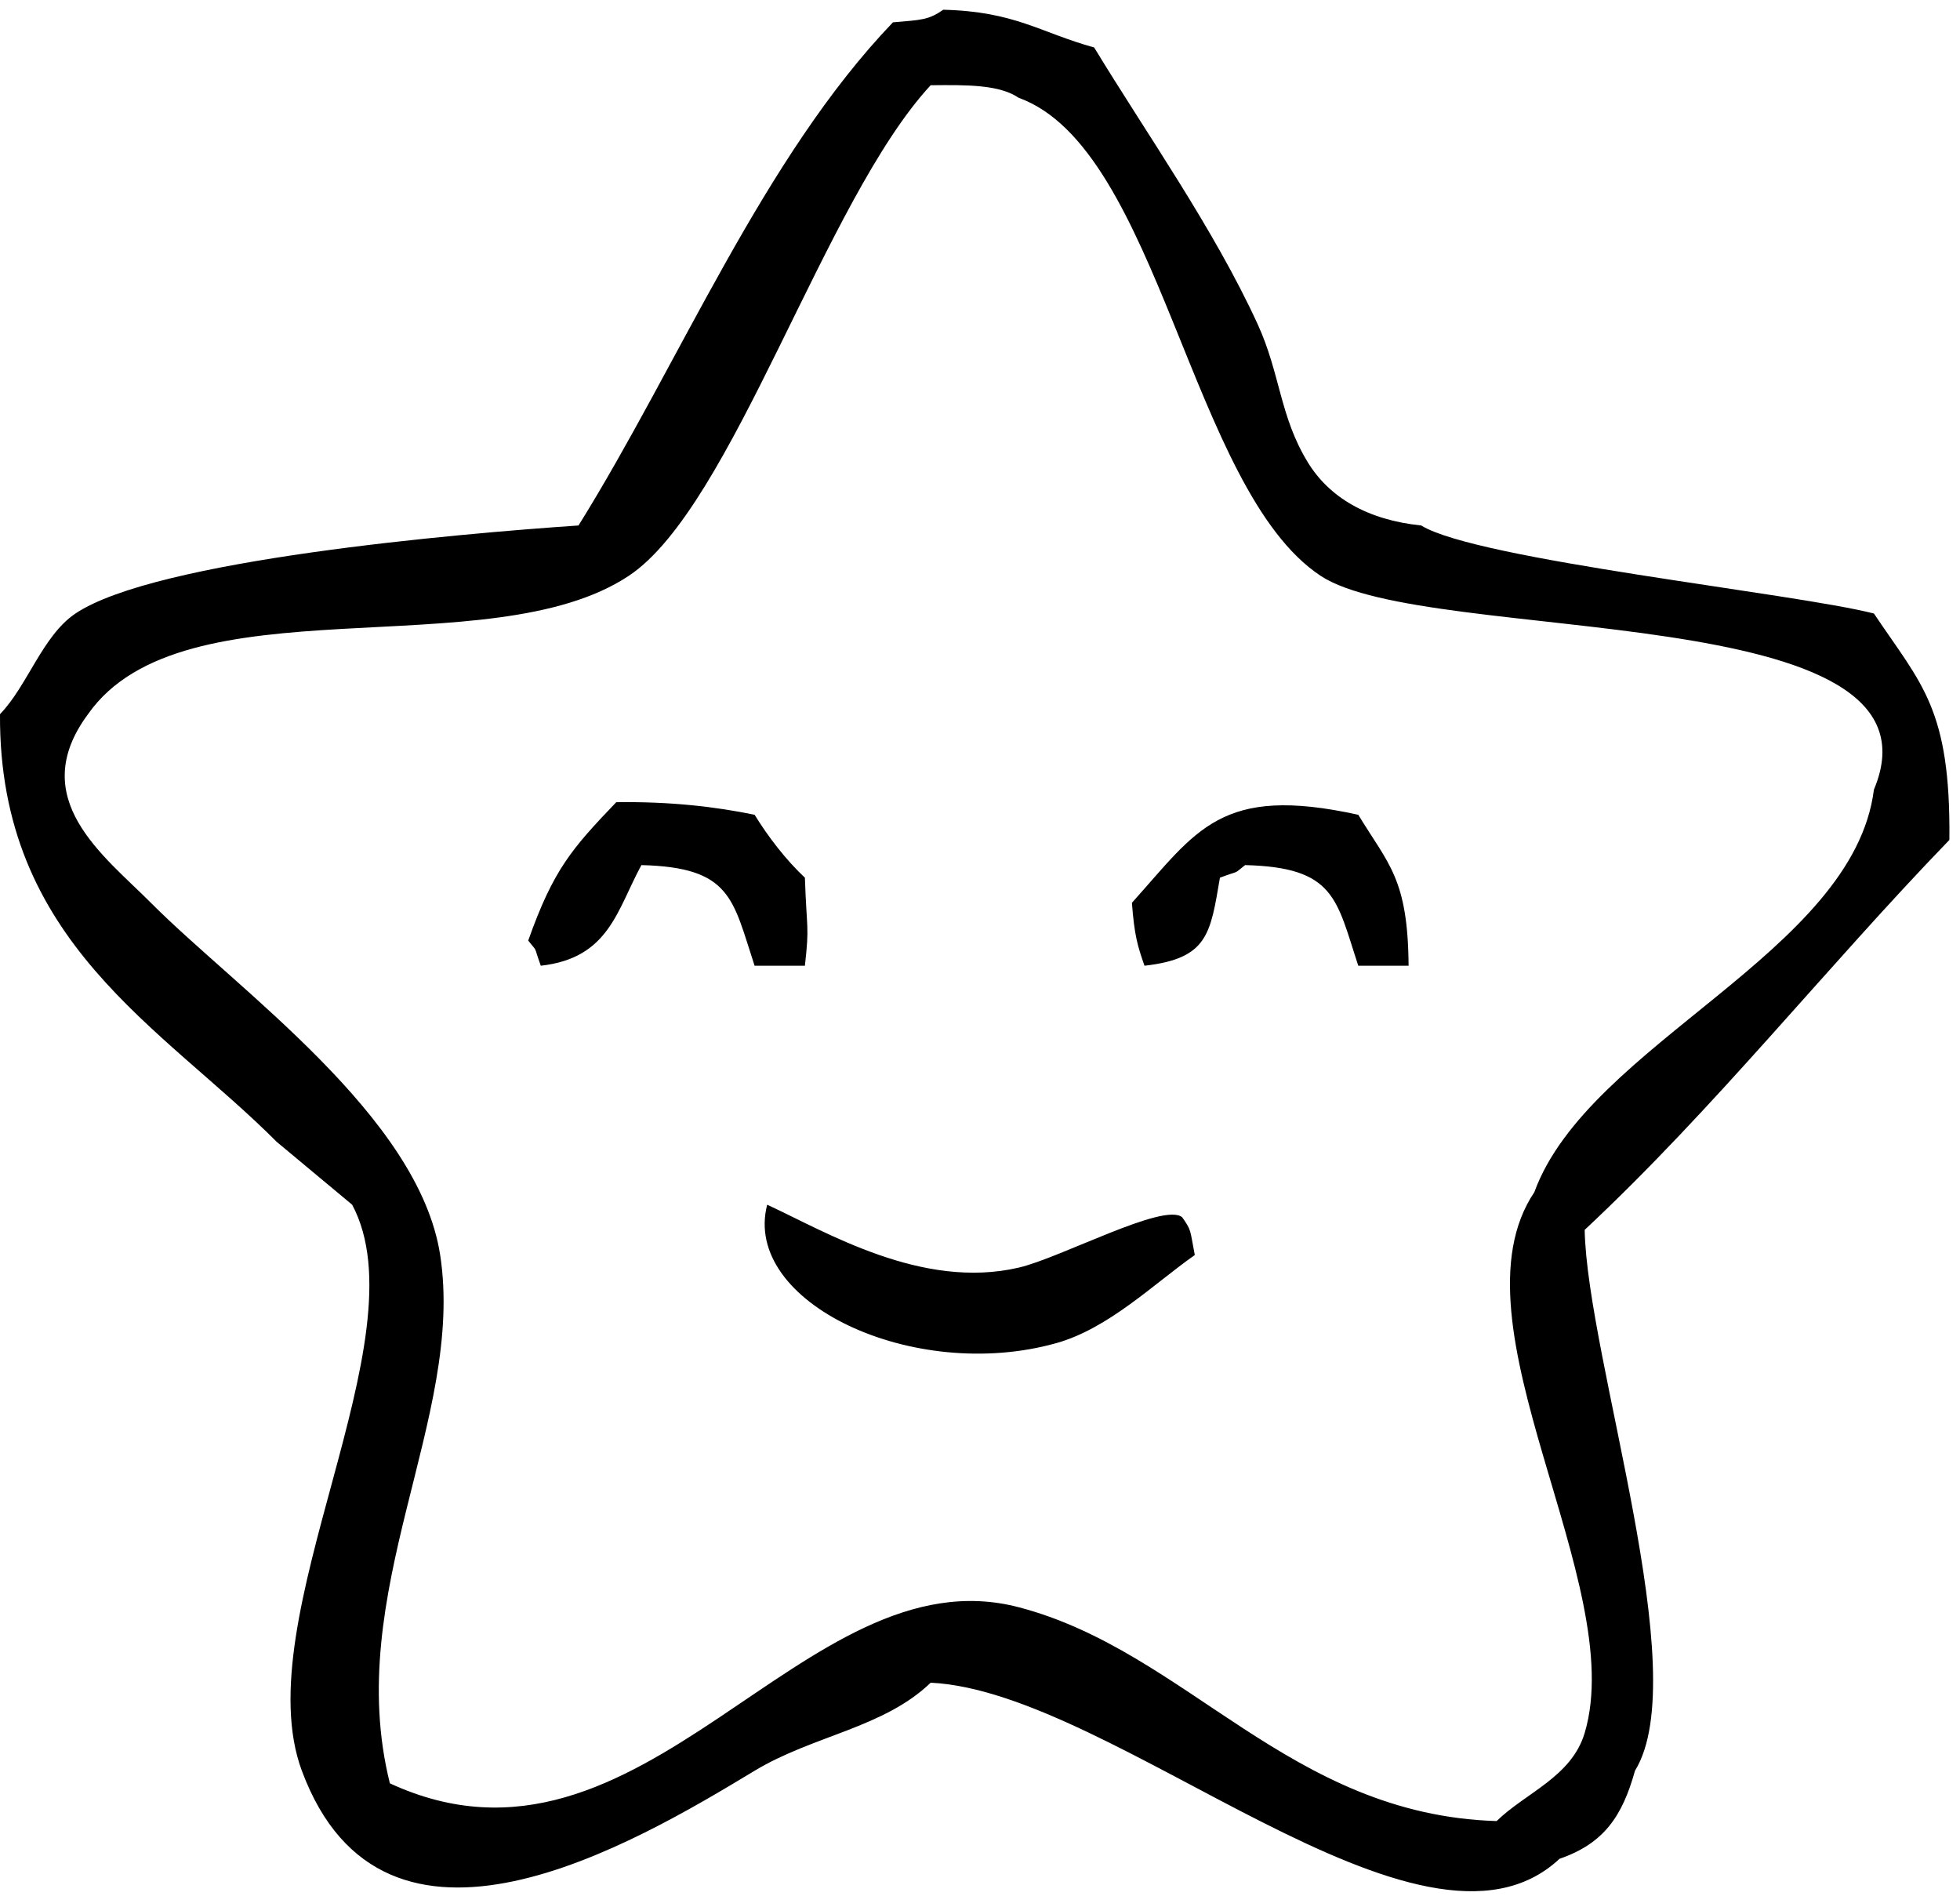 <svg xmlns="http://www.w3.org/2000/svg" width="153" height="148" viewBox="0 0 153 148"><g><g><path d="M73.632.76c5.615.138 7.53 1.77 11.78 2.946 4.052 6.673 9.364 14.177 12.763 21.599 1.774 3.873 1.718 7.204 3.927 10.799 1.659 2.7 4.61 4.475 8.836 4.909 4.364 2.696 29.082 5.27 35.343 6.872 3.71 5.539 5.998 7.395 5.89 17.671-9.668 10.002-18.312 20.939-28.47 30.435.196 10.047 8.606 34.645 3.927 42.215-.99 3.555-2.425 5.676-5.89 6.872-10.765 10.06-34.69-13.066-49.088-13.744-3.669 3.533-9.185 4.118-13.745 6.872-9.426 5.695-28.917 17.29-35.343 0-4.434-11.93 9.52-33.716 3.927-44.179L21.6 89.12C12.687 80.16-.111 73.557 0 55.739c2.153-2.219 3.315-6.125 5.89-7.854 6.257-4.2 29.884-6.232 39.27-6.872 7.904-12.69 14.389-28.677 24.544-39.27 2.286-.192 2.775-.19 3.928-.982zm-.982 5.891c-8.313 8.98-15.446 32.892-23.562 38.289-10.889 7.24-34.796.22-42.216 10.799-4.894 6.593 1.237 11.037 4.909 14.726 6.76 6.792 20.915 16.66 22.58 27.49 1.96 12.742-7.643 26.35-3.927 41.233 19.806 9.156 32.212-18.155 49.088-13.745 13.16 3.44 21.12 16.2 37.307 16.69 2.27-2.215 5.849-3.45 6.872-6.872 3.489-11.673-10.82-31.955-3.927-42.215 4.208-11.576 24.907-18.688 26.507-31.417 6.356-15.09-34.833-11.153-43.197-16.69C92.93 38.219 90.51 11.6 79.522 7.634c-1.521-1.03-4.01-1.012-6.872-.982zm-24.544 55.96c4.244-.06 7.764.355 10.8.982 1.06 1.726 2.469 3.552 3.926 4.909.141 4.213.362 3.648 0 6.872h-3.927c-1.715-5.2-1.805-7.68-8.836-7.854-1.912 3.517-2.523 7.26-7.854 7.854-.619-1.722-.189-.954-.981-1.964 1.969-5.557 3.416-7.182 6.872-10.799zm61.85 12.763h-3.927c-1.714-5.2-1.805-7.68-8.835-7.854-1.003.79-.27.348-1.964.982-.748 4.356-.91 6.312-5.89 6.872-.548-1.574-.786-2.36-.982-4.909 5.08-5.652 6.907-9.242 17.671-6.872 2.363 3.883 3.878 4.982 3.927 11.781zm-50.07 18.653c4.586 2.11 12.06 6.67 19.636 4.91 3.283-.764 11.36-5.127 12.763-3.928.738 1.053.59.928.982 2.945-3.194 2.242-6.715 5.724-10.8 6.873-11.15 3.136-24.56-3.165-22.58-10.8z"/></g></g></svg>